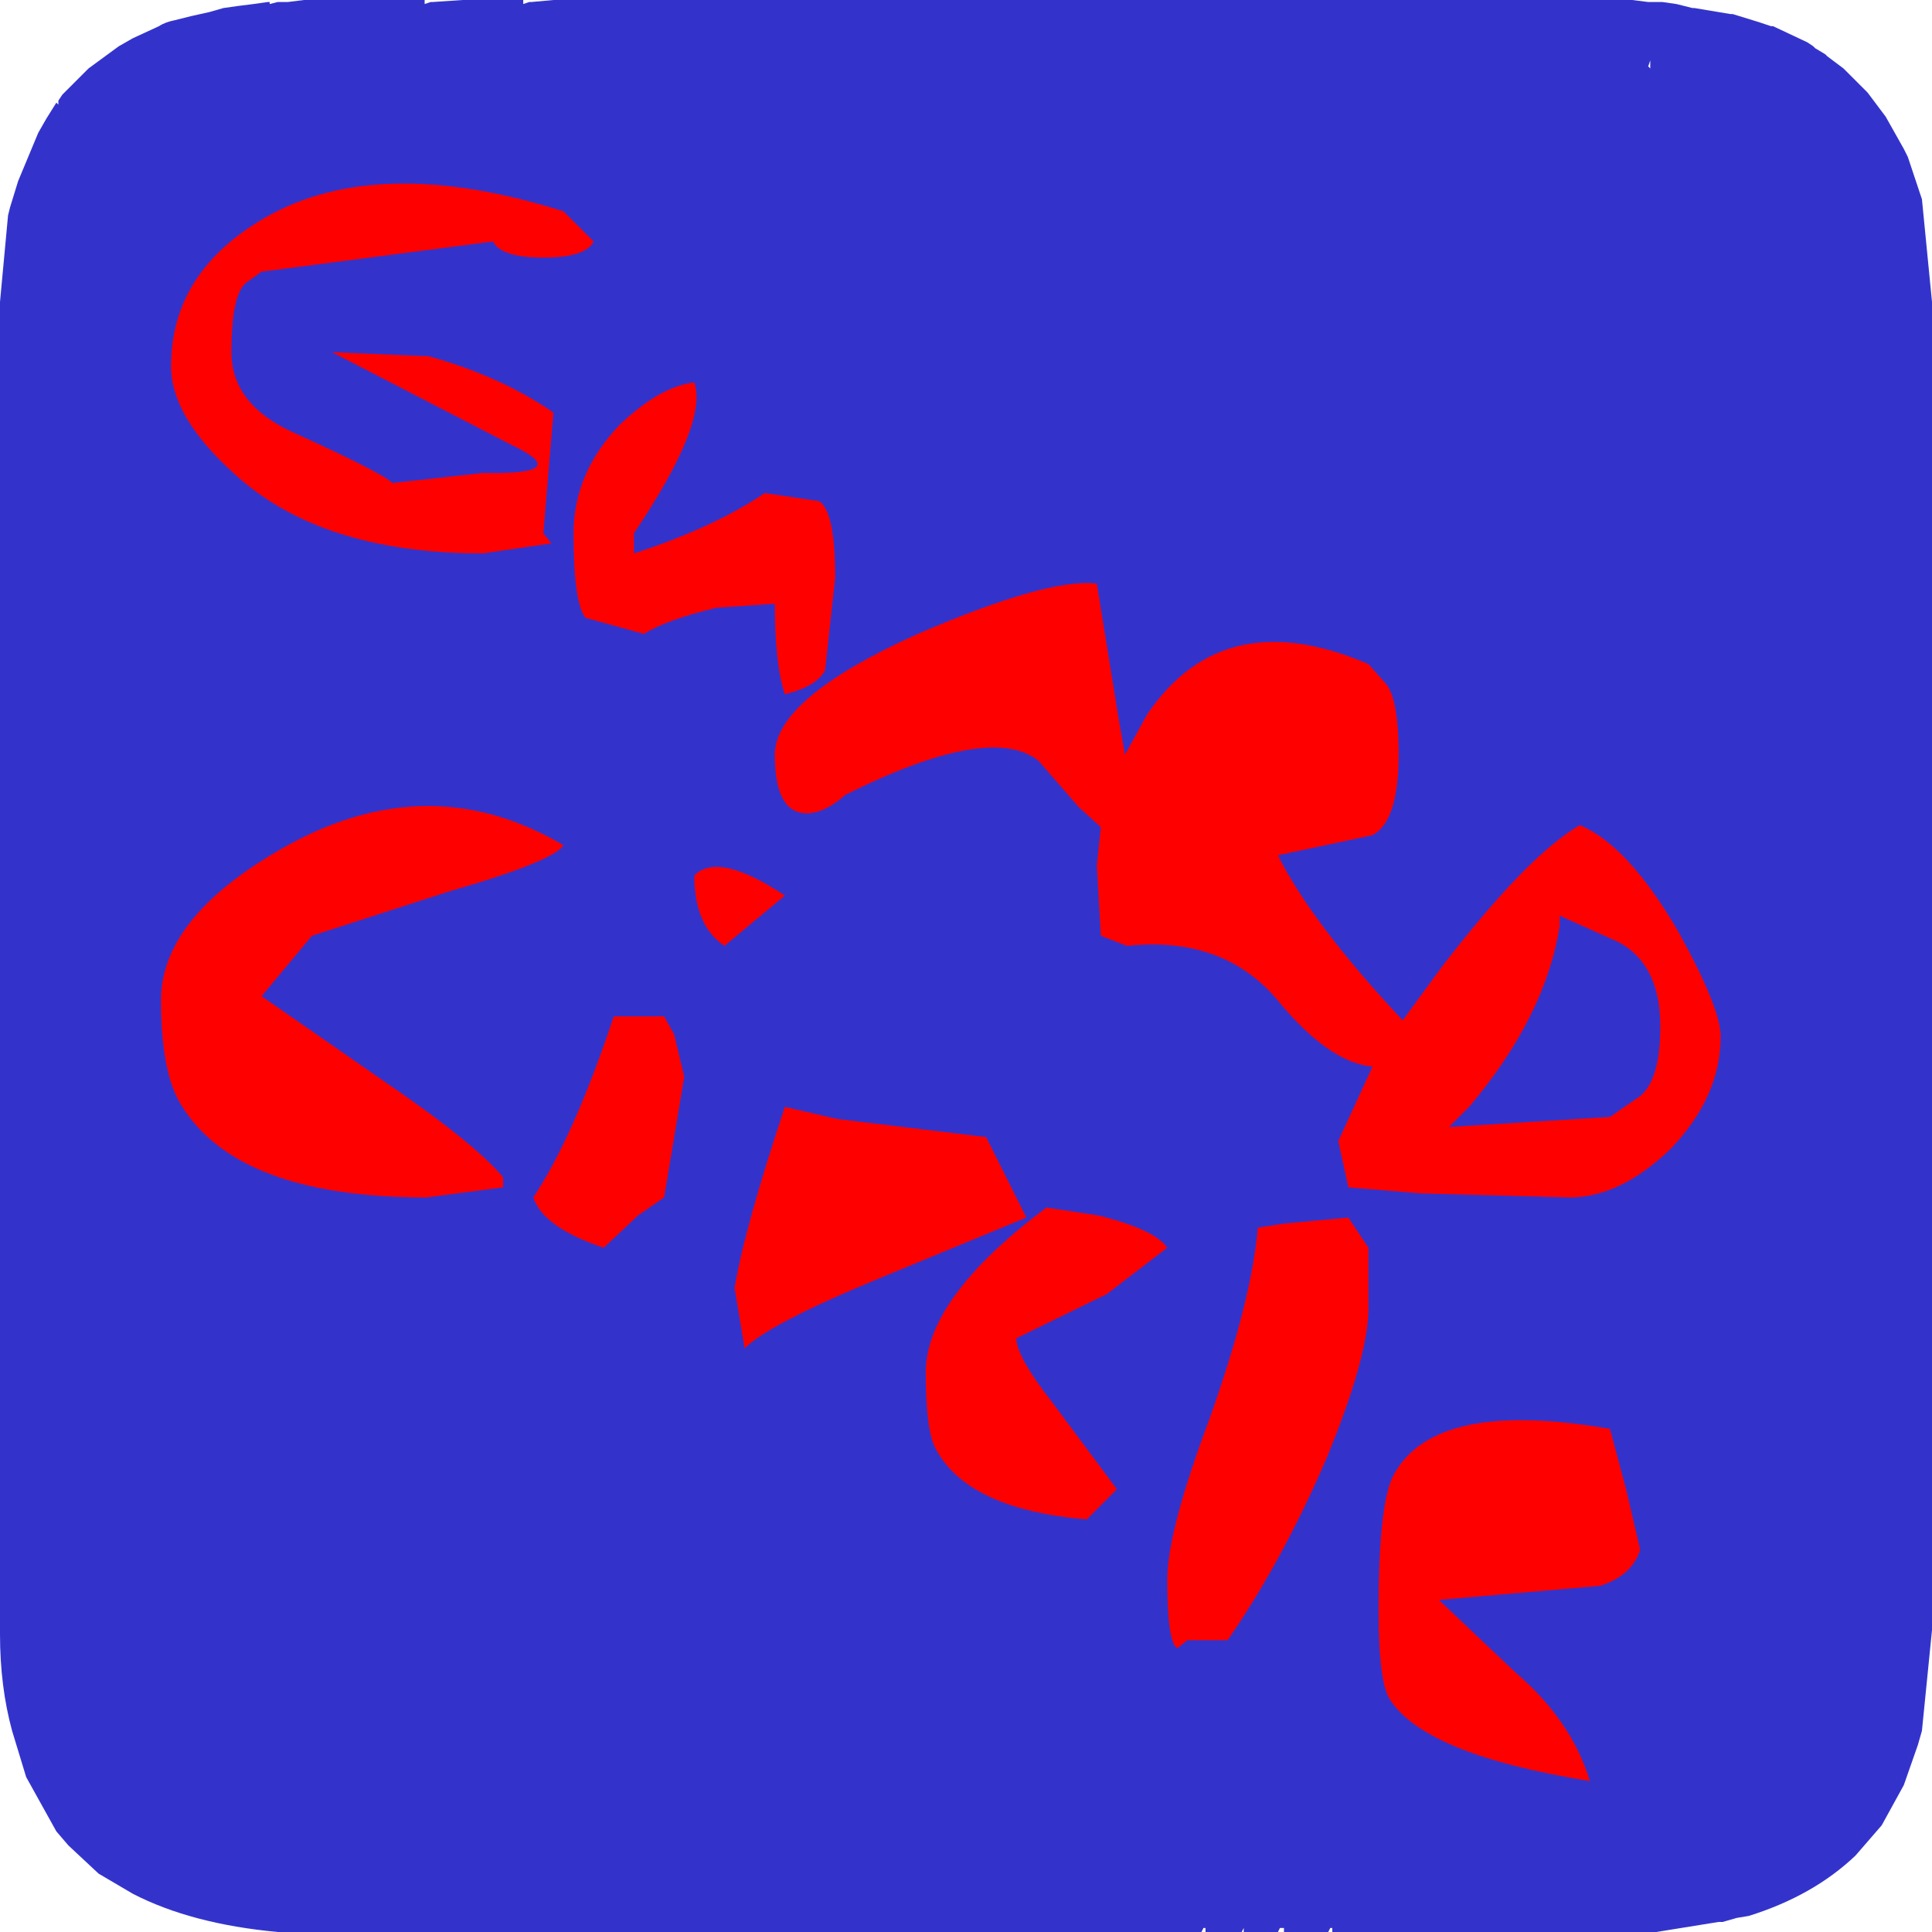 <?xml version="1.0" encoding="UTF-8" standalone="no"?>
<svg xmlns:ffdec="https://www.free-decompiler.com/flash" xmlns:xlink="http://www.w3.org/1999/xlink" ffdec:objectType="frame" height="48.0px" width="48.0px" xmlns="http://www.w3.org/2000/svg">
  <g transform="matrix(1.0, 0.0, 0.0, 1.0, 0.0, 0.0)">
    <use ffdec:characterId="2091" height="48.0" transform="matrix(1.0, 0.0, 0.0, 1.0, 0.0, 0.0)" width="48.0" xlink:href="#sprite0"/>
    <clipPath id="clipPath0" transform="matrix(1.0, 0.0, 0.0, 1.0, 0.0, 0.0)">
      <path d="M46.85 2.9 L47.3 3.7 Q48.0 5.25 48.0 7.5 L48.0 40.5 Q48.0 42.05 47.65 43.35 L47.3 44.35 46.75 45.35 46.1 46.1 Q44.1 48.0 40.1 48.0 L7.9 48.0 Q5.1 48.0 3.3 47.05 L2.45 46.55 1.7 45.85 1.4 45.5 0.65 44.15 Q0.0 42.65 0.0 40.6 L0.0 40.5 0.0 7.5 0.2 5.35 Q0.4 4.2 0.95 3.3 1.9 1.45 3.95 0.65 4.1 0.55 4.35 0.5 L4.75 0.4 5.55 0.2 6.75 0.05 7.8 0.0 7.9 0.0 18.3 0.0 18.6 0.0 40.1 0.0 40.55 0.0 41.85 0.1 42.25 0.2 43.7 0.55 45.35 1.35 45.8 1.7 46.85 2.9" fill="#9900ff" fill-rule="evenodd" stroke="none"/>
    </clipPath>
    <g clip-path="url(#clipPath0)">
      <use ffdec:characterId="2297" height="39.7" transform="matrix(1.0, 0.0, 0.0, 1.0, 4.0, 4.55)" width="38.75" xlink:href="#shape2"/>
    </g>
  </g>
  <defs>
    <g id="sprite0" transform="matrix(1.0, 0.0, 0.0, 1.0, 0.0, 0.0)">
      <use ffdec:characterId="2090" height="48.0" transform="matrix(1.0, 0.0, 0.0, 1.0, 0.0, 0.0)" width="48.0" xlink:href="#shape0"/>
    </g>
    <g id="shape0" transform="matrix(1.0, 0.0, 0.0, 1.0, 0.0, 0.0)">
      <path d="M47.75 4.95 L48.0 7.5 48.0 9.8 48.0 9.9 48.0 40.5 47.75 43.0 47.65 43.35 47.3 44.35 46.75 45.35 46.1 46.1 Q45.05 47.1 43.45 47.6 L43.15 47.65 42.8 47.75 42.7 47.75 41.15 48.0 40.9 48.0 40.6 48.0 37.55 48.0 37.3 48.0 37.1 48.0 36.9 48.0 33.1 48.0 33.1 47.9 33.05 47.9 33.0 48.0 32.3 48.0 32.3 47.95 32.3 48.0 31.9 48.0 31.9 47.9 31.8 47.9 31.75 48.0 30.9 48.0 30.9 47.9 30.85 48.0 29.95 48.0 29.95 47.9 29.9 47.9 29.85 48.0 13.3 48.0 13.2 48.0 10.9 48.0 10.8 48.0 10.75 48.0 10.3 48.0 10.15 48.0 9.95 48.0 10.0 48.0 7.7 48.0 7.1 48.0 6.9 48.0 Q4.75 47.8 3.3 47.05 L2.45 46.55 1.7 45.85 1.4 45.5 0.65 44.15 0.3 43.0 Q0.0 41.9 0.0 40.6 L0.0 40.5 0.0 7.5 0.2 5.35 0.25 5.15 0.45 4.5 0.95 3.3 1.15 2.95 1.4 2.55 1.45 2.6 1.45 2.5 1.55 2.35 2.0 1.9 2.05 1.85 2.2 1.7 2.95 1.15 3.3 0.95 3.95 0.65 Q4.1 0.55 4.35 0.5 L4.75 0.4 5.2 0.3 5.55 0.2 5.9 0.15 6.3 0.1 6.65 0.05 6.7 0.05 6.7 0.1 6.9 0.05 6.95 0.05 7.15 0.05 7.55 0.0 7.8 0.0 10.55 0.0 10.55 0.1 10.7 0.05 10.75 0.05 11.5 0.0 13.0 0.0 13.0 0.1 13.15 0.05 13.2 0.05 13.75 0.0 18.55 0.0 18.75 0.0 34.55 0.0 34.65 0.0 37.7 0.0 37.8 0.0 39.7 0.0 40.0 0.0 40.4 0.0 40.55 0.0 40.95 0.05 41.3 0.05 41.65 0.1 42.05 0.2 42.1 0.2 43.0 0.35 43.05 0.35 43.7 0.55 44.0 0.65 44.05 0.65 44.9 1.05 45.05 1.15 45.1 1.2 45.35 1.35 45.4 1.4 45.8 1.7 46.15 2.05 46.4 2.3 46.85 2.9 47.3 3.7 47.4 3.9 47.6 4.5 47.75 4.95 M41.0 1.7 L41.0 1.5 40.95 1.65 41.0 1.7 M37.55 47.95 L37.55 48.0 37.55 47.95" fill="#3333cc" fill-rule="evenodd" stroke="none"/>
    </g>
    <g id="shape2" transform="matrix(1.0, 0.0, 0.0, 1.0, -4.0, -4.55)">
      <path d="M41.25 25.5 Q41.25 23.95 40.2 23.4 L38.75 22.75 38.75 23.0 Q38.4 25.25 36.5 27.5 L36.0 28.0 40.0 27.75 40.65 27.3 Q41.25 26.95 41.25 25.5 M42.75 25.75 Q42.75 27.25 41.5 28.55 40.25 29.75 39.0 29.75 L35.3 29.65 33.5 29.5 33.25 28.35 34.1 26.5 Q33.0 26.4 31.7 24.8 30.35 23.25 28.0 23.5 L27.35 23.25 27.25 21.5 27.35 20.55 26.8 20.05 25.8 18.9 Q24.6 17.95 21.0 19.75 20.55 20.15 20.15 20.2 19.25 20.3 19.25 18.75 19.25 17.35 22.8 15.75 26.05 14.35 27.25 14.5 L27.8 17.9 27.95 18.75 28.5 17.75 Q30.4 14.95 34.0 16.5 L34.4 16.95 Q34.75 17.3 34.75 18.75 34.75 20.4 34.1 20.75 L31.75 21.25 Q32.6 22.95 34.85 25.35 L35.8 24.05 Q37.95 21.25 39.25 20.5 40.45 21.0 41.7 23.15 42.75 25.05 42.75 25.75 M20.5 16.65 Q20.3 17.05 19.5 17.25 19.25 16.5 19.25 15.0 L17.8 15.1 Q16.55 15.4 16.0 15.75 L14.55 15.35 Q14.25 15.0 14.25 13.25 14.25 11.75 15.4 10.55 16.4 9.6 17.25 9.5 17.6 10.5 15.75 13.25 L15.75 13.75 Q17.75 13.1 19.0 12.25 L20.35 12.45 Q20.75 12.7 20.75 14.35 L20.5 16.65 M14.75 6.0 Q14.55 6.4 13.5 6.4 12.45 6.4 12.25 6.0 L6.5 6.75 6.15 7.0 Q5.75 7.25 5.75 8.75 5.75 10.05 7.3 10.75 9.5 11.75 9.75 12.0 L12.0 11.75 Q14.3 11.8 12.7 11.05 L8.25 8.75 10.65 8.85 Q12.45 9.35 13.75 10.25 L13.5 13.25 13.7 13.5 12.0 13.75 Q7.95 13.75 5.8 11.75 4.25 10.35 4.25 9.1 4.25 6.75 6.6 5.4 9.4 3.8 14.0 5.25 L14.75 6.0 M11.15 22.15 L7.75 23.25 6.5 24.75 9.45 26.8 Q11.8 28.4 12.5 29.25 L12.5 29.5 10.6 29.75 Q5.9 29.75 4.5 27.45 4.0 26.65 4.0 24.85 4.0 22.75 7.15 21.0 10.7 19.05 14.0 21.0 13.75 21.4 11.15 22.15 M18.0 23.5 Q17.25 23.0 17.25 21.75 17.85 21.15 19.5 22.25 L18.0 23.5 M16.75 25.7 L17.0 26.75 16.5 29.75 15.85 30.2 15.0 31.0 Q13.5 30.5 13.25 29.75 14.25 28.25 15.25 25.25 L16.5 25.25 16.75 25.7 M18.25 32.0 Q18.5 30.5 19.5 27.5 L20.8 27.8 24.5 28.25 25.5 30.25 21.75 31.8 Q19.1 32.9 18.5 33.5 L18.25 32.0 M31.9 30.4 L33.5 30.25 34.0 31.0 34.0 32.5 Q34.0 33.7 32.95 36.25 31.85 38.8 30.5 40.75 L29.5 40.75 29.25 40.95 Q29.0 40.8 29.0 39.25 29.0 38.05 30.05 35.25 31.1 32.3 31.25 30.5 L31.9 30.4 M40.4 37.0 L40.75 38.5 Q40.55 39.15 39.75 39.4 L35.75 39.75 37.65 41.55 Q39.05 42.75 39.5 44.25 35.45 43.6 34.55 42.25 34.25 41.85 34.25 40.0 34.25 37.25 34.65 36.6 35.7 34.75 40.0 35.5 L40.4 37.0 M27.3 30.2 Q28.7 30.55 29.0 31.0 L27.5 32.15 25.25 33.25 Q25.25 33.7 26.15 34.85 L27.75 37.0 27.0 37.75 Q24.05 37.5 23.25 36.0 23.0 35.55 23.0 34.1 23.0 32.25 26.0 30.0 L27.3 30.2" fill="#ff0000" fill-rule="evenodd" stroke="none"/>
    </g>
  </defs>
</svg>
